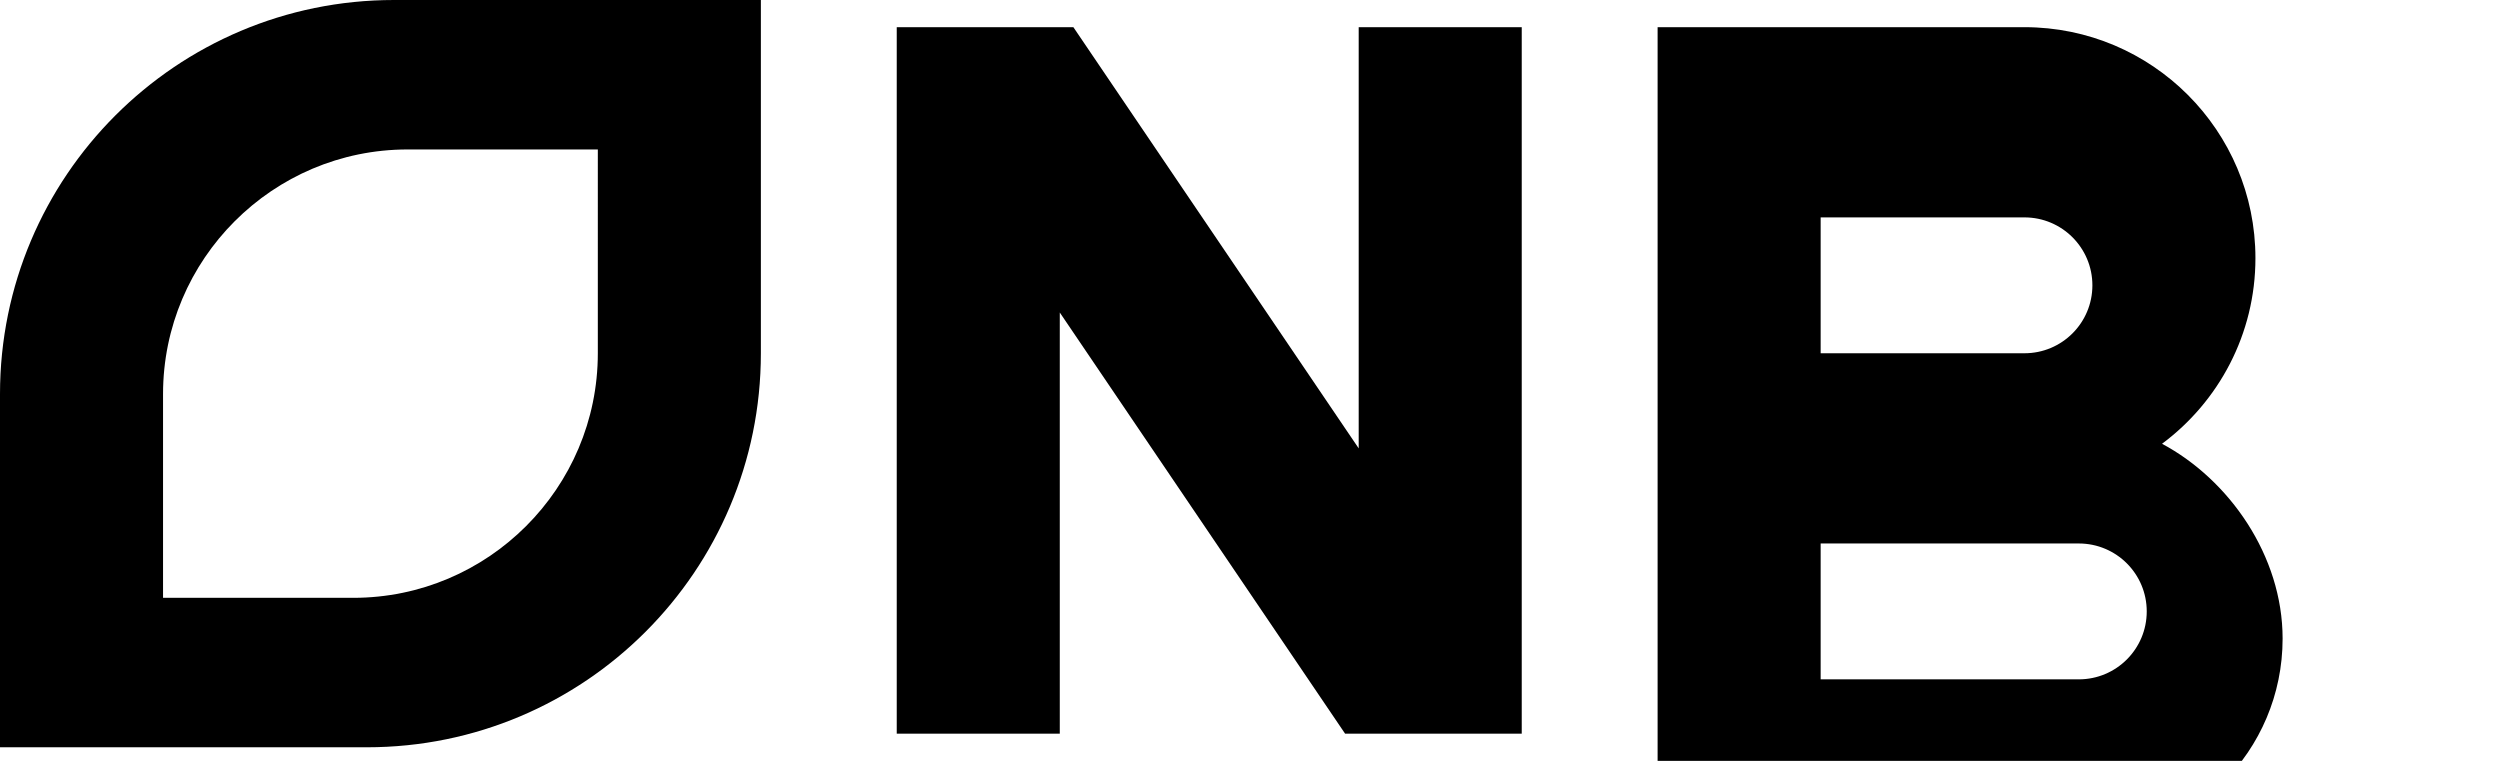 <svg xmlns="http://www.w3.org/2000/svg" viewBox="0 0 92 28" fill="currentColor">
  <path d="M14.5 0C6.492 0 0 6.492 0 14.5v13h13.5C21.508 27.5 28 21.008 28 13V0H14.5zM22 13c0 4.962-4.038 9-9 9H6V14.5C6 9.538 10.038 5.5 15 5.5h7V13z"/>
  <path d="M33 1h6.5L50 16.5V1h6v26h-6.5L39 11.5V27h-6V1z"/>
  <path d="M61 1h13.5c4.694 0 8.5 3.806 8.5 8.5 0 2.797-1.352 5.279-3.437 6.831C82.033 17.651 84 20.451 84 23.5c0 4.142-3.358 7.5-7.5 7.5H61V1zm6 6v6h7.5c1.381 0 2.5-1.119 2.5-2.5S75.881 8 74.5 8H67zm0 12v6h9.5c1.381 0 2.5-1.119 2.5-2.5s-1.119-2.5-2.5-2.5H67z"/>
</svg>